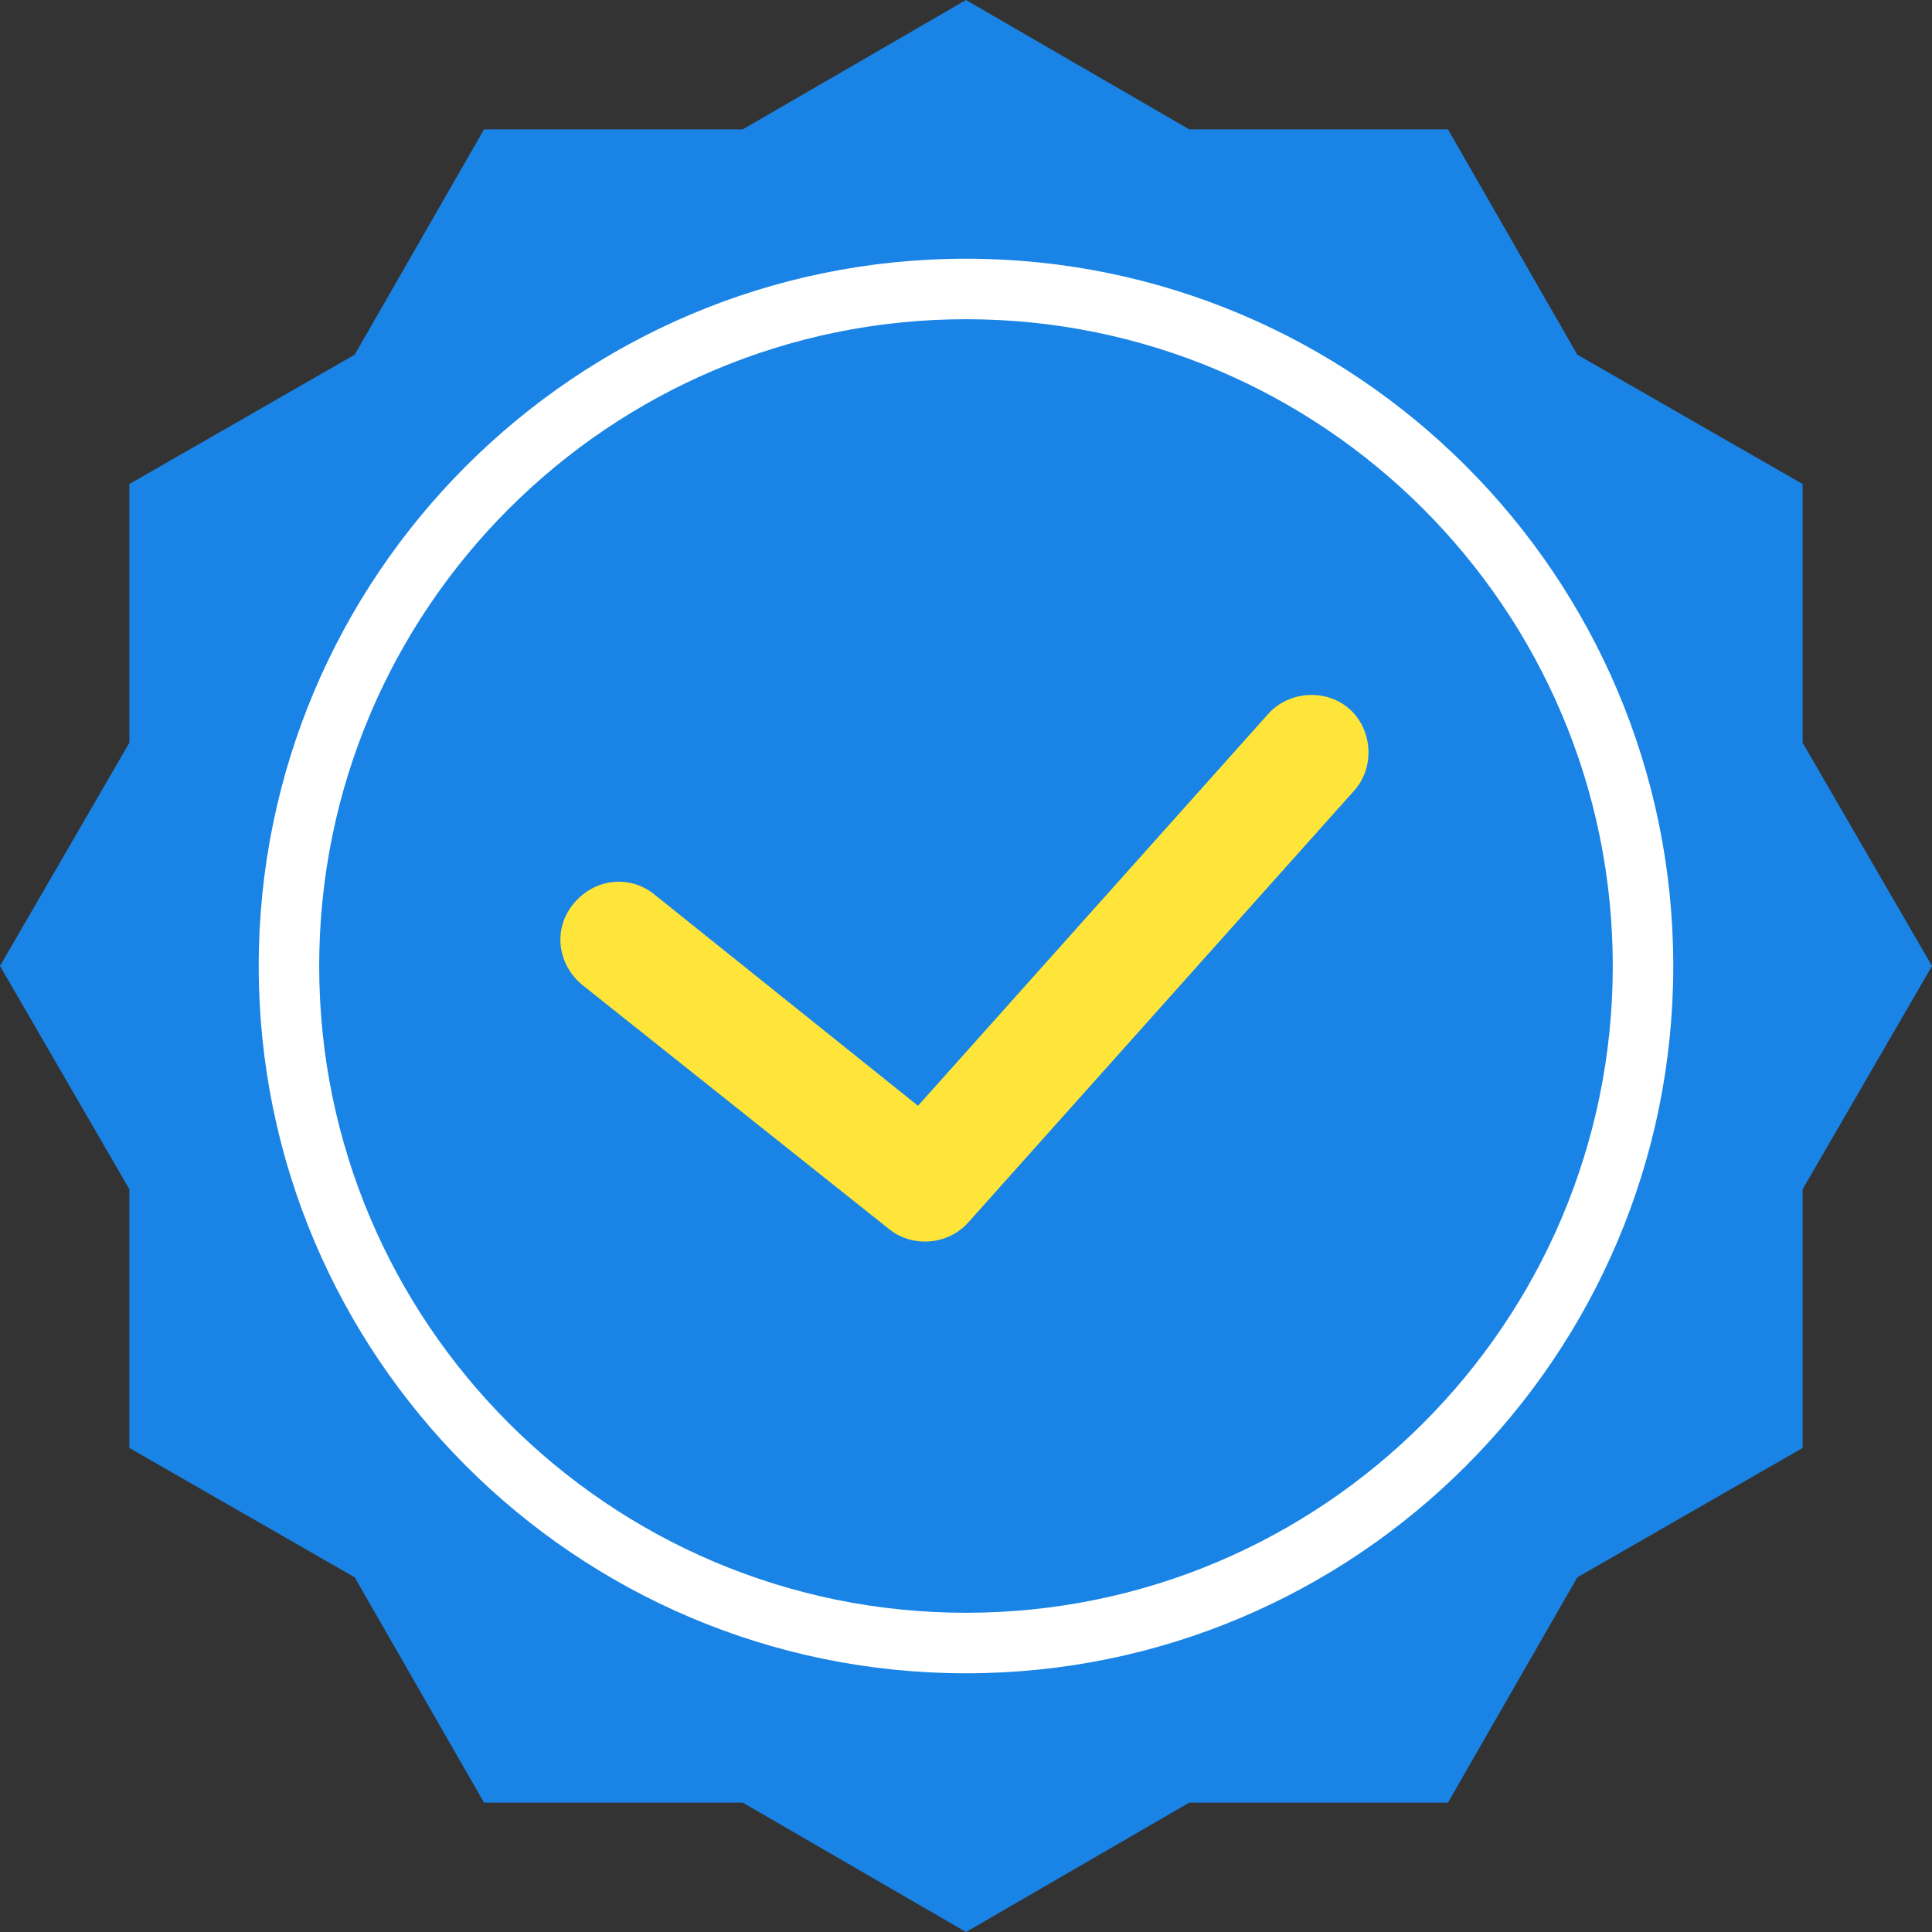 <svg width="74" height="74" viewBox="0 0 74 74" fill="none" xmlns="http://www.w3.org/2000/svg">
<rect x="0" y="0" width="74" height="74" fill="#333333" stroke="none"/>
<path d="M37 0L45.551 4.955H55.46L60.415 13.585L69.045 18.54V28.449L74 37L69.045 45.551V55.46L60.415 60.415L55.46 69.045H45.551L37 74L28.449 69.045H18.54L13.585 60.415L4.955 55.46V45.551L0 37L4.955 28.449V18.54L13.585 13.585L18.54 4.955H28.449L37 0Z" fill="#1984E5"/>
<path d="M37 64.091C22.056 64.091 9.909 51.944 9.909 37C9.909 22.056 22.056 9.909 37 9.909C51.944 9.909 64.09 22.056 64.09 37C64.09 51.944 51.944 64.091 37 64.091ZM37 12.227C23.334 12.227 12.226 23.335 12.226 37C12.226 50.665 23.334 61.773 37 61.773C50.665 61.773 61.773 50.665 61.773 37C61.773 23.335 50.665 12.227 37 12.227Z" fill="white"/>
<path d="M34.044 47.069L22.296 37.719C21.337 36.92 21.177 35.562 21.977 34.603C22.776 33.644 24.134 33.484 25.093 34.283L35.162 42.354L48.588 27.331C49.387 26.452 50.825 26.372 51.704 27.171C52.583 27.97 52.663 29.408 51.864 30.287L37.08 46.83C36.281 47.709 34.922 47.788 34.044 47.069Z" fill="#FFE539"/>
</svg>

